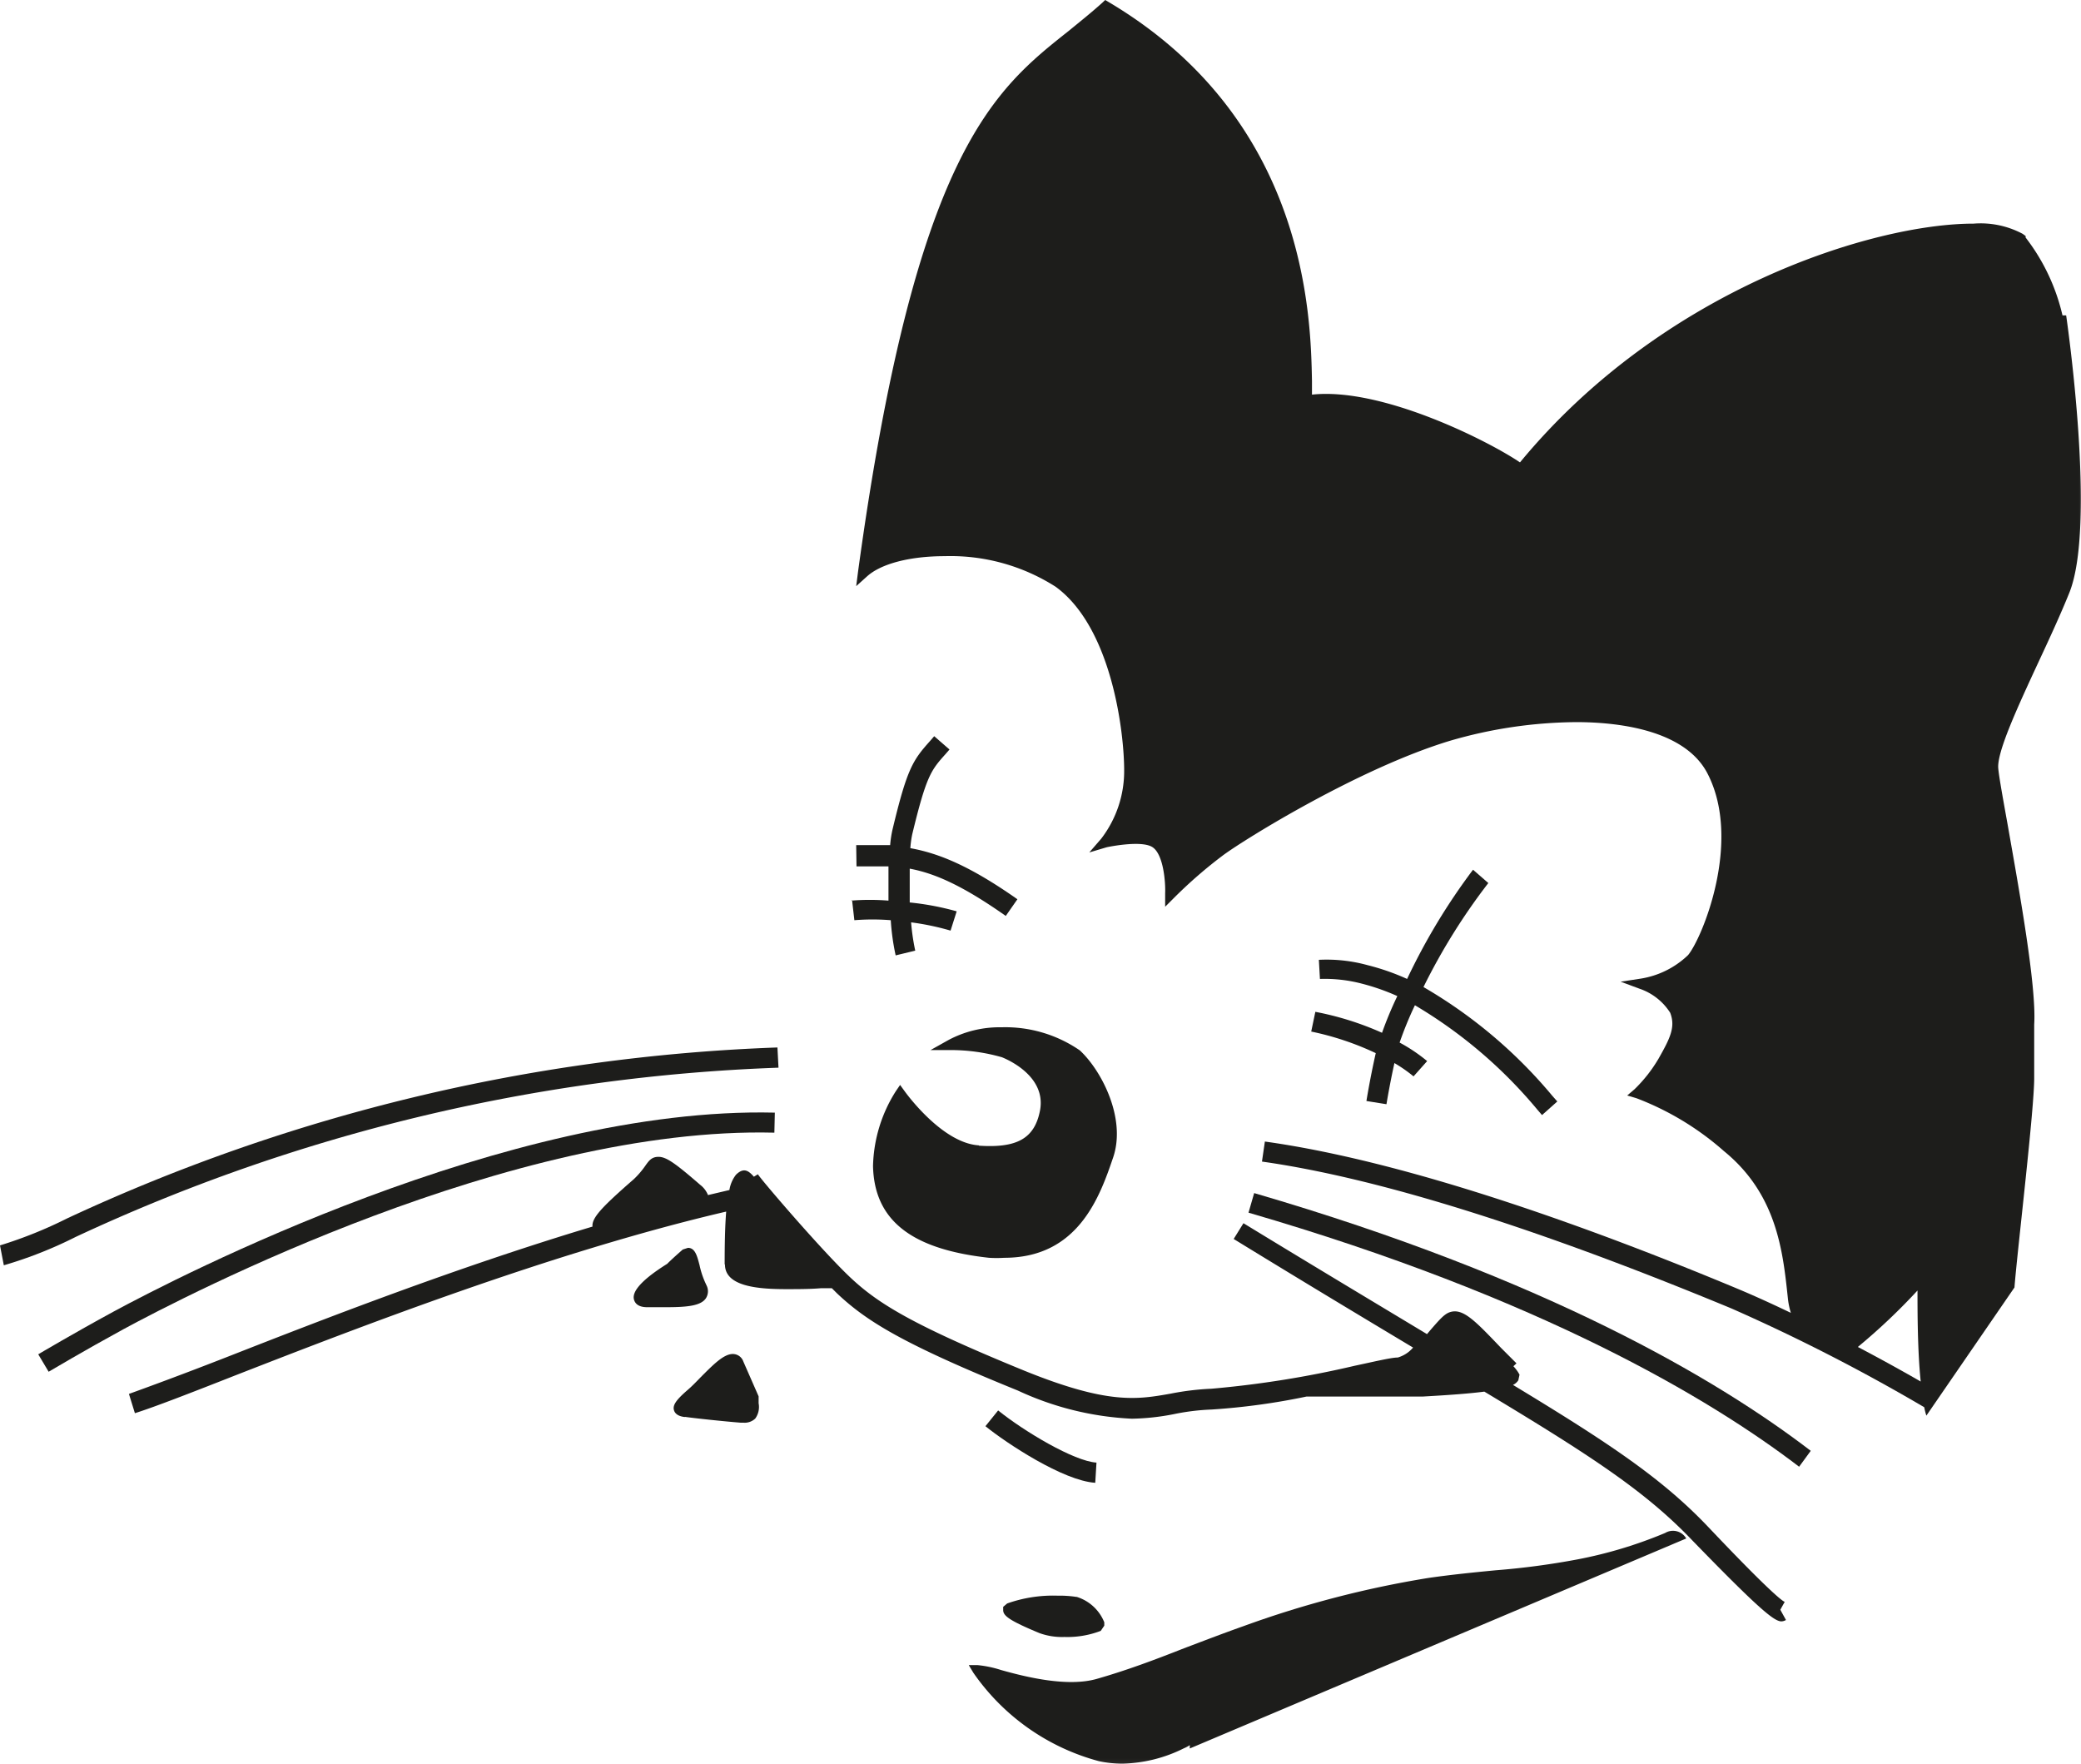 <?xml version="1.0" encoding="UTF-8" standalone="no"?>
<svg
   viewBox="0 0 136.06 115.35"
   version="1.1"
   id="svg34"
   sodipodi:docname="cat.svg"
   inkscape:version="1.0.1 (3bc2e813f5, 2020-09-07)"
   xmlns:inkscape="http://www.inkscape.org/namespaces/inkscape"
   xmlns:sodipodi="http://sodipodi.sourceforge.net/DTD/sodipodi-0.dtd"
   xmlns="http://www.w3.org/2000/svg"
   xmlns:svg="http://www.w3.org/2000/svg"
   xmlns:rdf="http://www.w3.org/1999/02/22-rdf-syntax-ns#"
   xmlns:cc="http://creativecommons.org/ns#"
   xmlns:dc="http://purl.org/dc/elements/1.1/">
  <sodipodi:namedview
     pagecolor="#ffffff"
     bordercolor="#666666"
     borderopacity="1"
     objecttolerance="10"
     gridtolerance="10"
     guidetolerance="10"
     inkscape:pageopacity="0"
     inkscape:pageshadow="2"
     inkscape:window-width="1414"
     inkscape:window-height="876"
     id="namedview36"
     showgrid="false"
     inkscape:zoom="3.0895693"
     inkscape:cx="83.709867"
     inkscape:cy="50.601146"
     inkscape:window-x="1660"
     inkscape:window-y="271"
     inkscape:window-maximized="0"
     inkscape:current-layer="svg34"
     inkscape:document-rotation="0"
     inkscape:pagecheckerboard="true" />
  <defs
     id="defs4">
    <inkscape:path-effect
       effect="powermask"
       id="path-effect11362"
       is_visible="true"
       lpeversion="0"
       uri="#mask-powermask-path-effect11362"
       invert="false"
       hide_mask="false"
       background="false"
       background_color="#ffffffff" />
    <style
       id="style2">.cls-1{fill:#1d1d1b;}</style>
    <mask
       maskUnits="userSpaceOnUse"
       id="mask11350">
      <path
         id="mask-powermask-path-effect11362_box"
         style="fill:#ffffff;fill-opacity:1"
         d="M -1,-1 H 137.049 V 116.3 H -1 Z" />
      <g
         aria-label="ARTS"
         id="g11360"
         style="font-weight:bold;font-size:80px;-inkscape-font-specification:'sans-serif, Bold';stroke-width:1.002">
        <path
           d="m 37.343,93.634 -4.16,-13.6 h -20.8 l -4.16,13.6 h -13.04 l 20.16,-57.36 h 14.8 l 20.24,57.36 z m -11.2,-37.04 q -0.4,-1.36 -1.04,-3.44 -0.64,-2.08 -1.28,-4.24 -0.64,-2.16 -1.04,-3.76 -0.4,1.6 -1.12,4 -0.64,2.32 -1.28,4.48 -0.56,2.08 -0.88,2.96 l -4.08,13.28 h 14.88 z"
           style="fill:#ffffff"
           id="path11352" />
        <path
           d="m 74.223,36.514 q 11.68,0 17.2,4.24 5.6,4.24 5.6,12.88 0,3.92 -1.52,6.88 -1.44,2.88 -3.92,4.96 -2.4,2 -5.2,3.28 l 16.8,24.88 H 89.743 l -13.6,-21.92 h -6.48 v 21.92 h -12.08 v -57.12 z m -0.88,9.92 h -3.68 v 15.44 h 3.92 q 6,0 8.56,-2 2.64,-2 2.64,-5.92 0,-4.08 -2.8,-5.76 -2.72,-1.76 -8.64,-1.76 z"
           style="fill:#ffffff"
           id="path11354" />
        <path
           d="m 132.383,93.634 h -12.08 v -47.04 h -15.52 v -10.08 h 43.12 v 10.08 h -15.52 z"
           style="fill:#ffffff"
           id="path11356" />
        <path
           d="m 190.383,77.794 q 0,7.6 -5.52,12.16 -5.44,4.48 -15.52,4.48 -9.04,0 -16.16,-3.44 v -11.28 q 4.08,1.76 8.4,3.28 4.4,1.44 8.72,1.44 4.48,0 6.32,-1.68 1.92,-1.76 1.92,-4.4 0,-2.16 -1.52,-3.68 -1.44,-1.52 -3.92,-2.8 -2.48,-1.36 -5.68,-2.88 -2,-0.96 -4.32,-2.24 -2.32,-1.36 -4.48,-3.28 -2.08,-2 -3.44,-4.8 -1.36,-2.8 -1.36,-6.72 0,-7.68 5.2,-11.92 5.2,-4.32 14.16,-4.32 4.48,0 8.48,1.04 4.08,1.04 8.48,2.96 l -3.92,9.44 q -3.92,-1.6 -7.04,-2.48 -3.12,-0.88 -6.4,-0.88 -3.44,0 -5.28,1.6 -1.84,1.6 -1.84,4.16 0,3.04 2.72,4.8 2.72,1.76 8.08,4.32 4.4,2.08 7.44,4.32 3.12,2.24 4.8,5.28 1.68,3.04 1.68,7.52 z"
           style="fill:#ffffff"
           id="path11358" />
      </g>
    </mask>
    <filter
       id="mask-powermask-path-effect11362_inverse"
       inkscape:label="filtermask-powermask-path-effect11362"
       style="color-interpolation-filters:sRGB"
       height="100"
       width="100"
       x="-50"
       y="-50">
      <feColorMatrix
         id="mask-powermask-path-effect11362_primitive1"
         values="1"
         type="saturate"
         result="fbSourceGraphic" />
      <feColorMatrix
         id="mask-powermask-path-effect11362_primitive2"
         values="-1 0 0 0 1 0 -1 0 0 1 0 0 -1 0 1 0 0 0 1 0 "
         in="fbSourceGraphic" />
    </filter>
    <mask
       maskUnits="userSpaceOnUse"
       id="mask-powermask-path-effect11362">
      <path
         id="mask-powermask-path-effect11362_box"
         style="fill:#ffffff;fill-opacity:1"
         d="M -1,-1 H 137.049 V 116.3 H -1 Z" />
      <g
         aria-label="ARTS"
         id="g11360"
         style="font-weight:bold;font-size:80px;-inkscape-font-specification:'sans-serif, Bold';stroke-width:1.002">
        <path
           d="m 37.343,93.634 -4.16,-13.6 h -20.8 l -4.16,13.6 h -13.04 l 20.16,-57.36 h 14.8 l 20.24,57.36 z m -11.2,-37.04 q -0.4,-1.36 -1.04,-3.44 -0.64,-2.08 -1.28,-4.24 -0.64,-2.16 -1.04,-3.76 -0.4,1.6 -1.12,4 -0.64,2.32 -1.28,4.48 -0.56,2.08 -0.88,2.96 l -4.08,13.28 h 14.88 z"
           style="fill:#ffffff"
           id="path11352" />
        <path
           d="m 74.223,36.514 q 11.68,0 17.2,4.24 5.6,4.24 5.6,12.88 0,3.92 -1.52,6.88 -1.44,2.88 -3.92,4.96 -2.4,2 -5.2,3.28 l 16.8,24.88 H 89.743 l -13.6,-21.92 h -6.48 v 21.92 h -12.08 v -57.12 z m -0.88,9.92 h -3.68 v 15.44 h 3.92 q 6,0 8.56,-2 2.64,-2 2.64,-5.92 0,-4.08 -2.8,-5.76 -2.72,-1.76 -8.64,-1.76 z"
           style="fill:#ffffff"
           id="path11354" />
        <path
           d="m 132.383,93.634 h -12.08 v -47.04 h -15.52 v -10.08 h 43.12 v 10.08 h -15.52 z"
           style="fill:#ffffff"
           id="path11356" />
        <path
           d="m 190.383,77.794 q 0,7.6 -5.52,12.16 -5.44,4.48 -15.52,4.48 -9.04,0 -16.16,-3.44 v -11.28 q 4.08,1.76 8.4,3.28 4.4,1.44 8.72,1.44 4.48,0 6.32,-1.68 1.92,-1.76 1.92,-4.4 0,-2.16 -1.52,-3.68 -1.44,-1.52 -3.92,-2.8 -2.48,-1.36 -5.68,-2.88 -2,-0.96 -4.32,-2.24 -2.32,-1.36 -4.48,-3.28 -2.08,-2 -3.44,-4.8 -1.36,-2.8 -1.36,-6.72 0,-7.68 5.2,-11.92 5.2,-4.32 14.16,-4.32 4.48,0 8.48,1.04 4.08,1.04 8.48,2.96 l -3.92,9.44 q -3.92,-1.6 -7.04,-2.48 -3.12,-0.88 -6.4,-0.88 -3.44,0 -5.28,1.6 -1.84,1.6 -1.84,4.16 0,3.04 2.72,4.8 2.72,1.76 8.08,4.32 4.4,2.08 7.44,4.32 3.12,2.24 4.8,5.28 1.68,3.04 1.68,7.52 z"
           style="fill:#ffffff"
           id="path11358" />
      </g>
    </mask>
  </defs>
  <g
     id="Layer_2"
     data-name="Layer 2"
     style="fill:#241f1c"
     mask="url(#mask-powermask-path-effect11362)"
     inkscape:path-effect="#path-effect11362">
    <g
       id="Layer_1-2"
       data-name="Layer 1">
      <path
         class="cls-1"
         d="m 110.25,100.58 a 1,1 0 0 0 -1.38,-0.36 28.74,28.74 0 0 1 -5.74,1.73 49.94,49.94 0 0 1 -5.34,0.71 c -1.45,0.14 -2.94,0.29 -4.39,0.5 a 66.2,66.2 0 0 0 -12.12,3.16 c -1.44,0.51 -2.7,1 -3.87,1.44 -2,0.79 -3.81,1.46 -5.7,2 -1.89,0.54 -4.56,-0.1 -6.26,-0.58 a 7.3,7.3 0 0 0 -1.53,-0.32 v 0 h -0.58 l 0.3,0.5 a 14.57,14.57 0 0 0 8.21,5.78 7.35,7.35 0 0 0 1.55,0.16 9.39,9.39 0 0 0 4,-1 2.15,2.15 0 0 0 0.39,-0.21 v 0.22"
         id="path6"
         inkscape:original-d="m 110.25,100.58 a 1,1 0 0 0 -1.38,-0.36 28.74,28.74 0 0 1 -5.74,1.73 49.94,49.94 0 0 1 -5.34,0.71 c -1.45,0.14 -2.94,0.29 -4.39,0.5 a 66.2,66.2 0 0 0 -12.12,3.16 c -1.44,0.51 -2.7,1 -3.87,1.44 -2,0.79 -3.81,1.46 -5.7,2 -1.89,0.54 -4.56,-0.1 -6.26,-0.58 a 7.3,7.3 0 0 0 -1.53,-0.32 v 0 h -0.58 l 0.3,0.5 a 14.57,14.57 0 0 0 8.21,5.78 7.35,7.35 0 0 0 1.55,0.16 9.39,9.39 0 0 0 4,-1 2.15,2.15 0 0 0 0.39,-0.21 v 0.22" />
      <path
         class="cls-1"
         d="m 48.6,92.63 z m -3.81,0 c 0.52,0.08 2.6,0.3 3.63,0.38 h 0.18 a 1,1 0 0 0 0.78,-0.27 1.29,1.29 0 0 0 0.22,-1 v -0.45 l -1,-2.28 a 0.73,0.73 0 0 0 -0.69,-0.49 c -0.6,0 -1.29,0.71 -2.1,1.52 -0.29,0.3 -0.58,0.6 -0.85,0.83 -0.75,0.65 -1,1 -0.89,1.34 0.11,0.34 0.52,0.41 0.7,0.43"
         id="path8"
         inkscape:original-d="m 48.6,92.63 z m -3.81,0 c 0.52,0.08 2.6,0.3 3.63,0.38 h 0.18 a 1,1 0 0 0 0.78,-0.27 1.29,1.29 0 0 0 0.22,-1 v -0.45 l -1,-2.28 a 0.73,0.73 0 0 0 -0.69,-0.49 c -0.6,0 -1.29,0.71 -2.1,1.52 -0.29,0.3 -0.58,0.6 -0.85,0.83 -0.75,0.65 -1,1 -0.89,1.34 0.11,0.34 0.52,0.41 0.7,0.43" />
      <path
         class="cls-1"
         d="m 46.18,84 a 5.55,5.55 0 0 1 -0.44,-1.28 c -0.16,-0.61 -0.29,-1.14 -0.76,-1.14 l -0.34,0.11 -0.09,0.08 c -0.56,0.49 -0.93,0.85 -0.92,0.85 -1.6,1 -2.33,1.79 -2.18,2.34 0.15,0.55 0.82,0.5 1,0.5 h 1.13 c 1.4,0 2.28,-0.1 2.59,-0.61 a 0.85,0.85 0 0 0 0,-0.86"
         id="path10"
         inkscape:original-d="m 46.18,84 a 5.55,5.55 0 0 1 -0.44,-1.28 c -0.16,-0.61 -0.29,-1.14 -0.76,-1.14 l -0.34,0.11 -0.09,0.08 c -0.56,0.49 -0.93,0.85 -0.92,0.85 -1.6,1 -2.33,1.79 -2.18,2.34 0.15,0.55 0.82,0.5 1,0.5 h 1.13 c 1.4,0 2.28,-0.1 2.59,-0.61 a 0.85,0.85 0 0 0 0,-0.86" />
      <path
         class="cls-1"
         d="m 64,74.88 c -2.44,-0.15 -4.83,-3.51 -4.86,-3.55 l -0.29,-0.4 -0.28,0.41 a 9.52,9.52 0 0 0 -1.49,4.89 c 0.08,3.54 2.49,5.44 7.58,6 a 7.86,7.86 0 0 0 1,0 c 4.84,0 6.25,-4 7.12,-6.56 0.87,-2.56 -0.77,-5.7 -2.18,-7 A 8.59,8.59 0 0 0 65.48,67.16 7.1,7.1 0 0 0 62,68 l -1.16,0.65 h 1.32 a 12.13,12.13 0 0 1 3.35,0.47 c 0.3,0.12 2.91,1.21 2.49,3.47 -0.35,1.83 -1.49,2.48 -4,2.31"
         id="path12"
         inkscape:original-d="m 64,74.88 c -2.44,-0.15 -4.83,-3.51 -4.86,-3.55 l -0.29,-0.4 -0.28,0.41 a 9.52,9.52 0 0 0 -1.49,4.89 c 0.08,3.54 2.49,5.44 7.58,6 a 7.86,7.86 0 0 0 1,0 c 4.84,0 6.25,-4 7.12,-6.56 0.87,-2.56 -0.77,-5.7 -2.18,-7 A 8.59,8.59 0 0 0 65.48,67.16 7.1,7.1 0 0 0 62,68 l -1.16,0.65 h 1.32 a 12.13,12.13 0 0 1 3.35,0.47 c 0.3,0.12 2.91,1.21 2.49,3.47 -0.35,1.83 -1.49,2.48 -4,2.31" />
      <path
         class="cls-1"
         d="m 121.47,88.06 a 39.88,39.88 0 0 0 3.9,-3.69 c 0,1.34 0,3.94 0.21,5.95 -1.13,-0.65 -2.53,-1.43 -4.11,-2.26 m 10.24,-3.89 c 0.17,-2.26 1.32,-11.83 1.29,-13.77 0,-1.37 0,-2.56 0,-3.42 0.16,-2.51 -1,-8.88 -1.74,-13.09 -0.32,-1.78 -0.57,-3.16 -0.61,-3.67 -0.09,-1.06 1.27,-4 2.59,-6.85 0.72,-1.54 1.46,-3.14 2.05,-4.6 1.78,-4.37 -0.12,-17.59 -0.2,-18.15 h -0.24 a 13.15,13.15 0 0 0 -2.41,-5.09 v -0.1 l -0.19,-0.14 a 5.85,5.85 0 0 0 -3.21,-0.67 c -6.52,0 -20.28,4.24 -29.66,15.61 -2,-1.36 -9,-4.93 -13.6,-4.43 0,-0.23 0,-0.56 0,-0.88 C 85.7,20.69 85.46,7.83 72.48,0.13 L 72.26,0 72.07,0.18 C 71.36,0.82 70.63,1.4 69.9,2 65,5.88 59.85,9.92 56.1,37.38 l -0.12,0.94 0.7,-0.63 c 0.92,-0.84 2.82,-1.33 5.09,-1.33 a 12.78,12.78 0 0 1 7.25,2 c 3.68,2.68 4.48,9.53 4.48,12 A 7.26,7.26 0 0 1 72,54.83 l -0.78,0.9 1.14,-0.34 c 0,0 2.27,-0.49 3,0 0.73,0.49 0.85,2.37 0.82,3 v 0.89 l 0.63,-0.63 A 30.13,30.13 0 0 1 80,55.89 c 1.46,-1.07 8.85,-5.65 14.77,-7.45 a 30.09,30.09 0 0 1 8.29,-1.23 c 2.56,0 7.09,0.44 8.59,3.38 2.26,4.4 -0.35,10.73 -1.28,11.85 a 5.78,5.78 0 0 1 -3.1,1.54 l -1.31,0.2 1.24,0.46 a 3.84,3.84 0 0 1 2,1.57 c 0.36,0.93 0,1.66 -0.76,3 a 9.47,9.47 0 0 1 -1.57,2 l -0.48,0.41 0.61,0.18 a 18.66,18.66 0 0 1 5.72,3.46 c 3.46,2.82 3.85,6.56 4.17,9.57 a 5,5 0 0 0 0.2,1 c -1.13,-0.54 -2.28,-1.07 -3.4,-1.54 C 105,80.66 92.53,76 82.7,74.63 l -0.19,1.31 c 9.69,1.37 22,6 30.69,9.6 a 121.94,121.94 0 0 1 12.61,6.46 4.36,4.36 0 0 0 0.14,0.55"
         id="path14"
         inkscape:original-d="m 121.47,88.06 a 39.88,39.88 0 0 0 3.9,-3.69 c 0,1.34 0,3.94 0.21,5.95 -1.13,-0.65 -2.53,-1.43 -4.11,-2.26 m 10.24,-3.89 c 0.17,-2.26 1.32,-11.83 1.29,-13.77 0,-1.37 0,-2.56 0,-3.42 0.16,-2.51 -1,-8.88 -1.74,-13.09 -0.32,-1.78 -0.57,-3.16 -0.61,-3.67 -0.09,-1.06 1.27,-4 2.59,-6.85 0.72,-1.54 1.46,-3.14 2.05,-4.6 1.78,-4.37 -0.12,-17.59 -0.2,-18.15 h -0.24 a 13.15,13.15 0 0 0 -2.41,-5.09 v -0.1 l -0.19,-0.14 a 5.85,5.85 0 0 0 -3.21,-0.67 c -6.52,0 -20.28,4.24 -29.66,15.61 -2,-1.36 -9,-4.93 -13.6,-4.43 0,-0.23 0,-0.56 0,-0.88 C 85.7,20.69 85.46,7.83 72.48,0.13 L 72.26,0 72.07,0.18 C 71.36,0.82 70.63,1.4 69.9,2 65,5.88 59.85,9.92 56.1,37.38 l -0.12,0.94 0.7,-0.63 c 0.92,-0.84 2.82,-1.33 5.09,-1.33 a 12.78,12.78 0 0 1 7.25,2 c 3.68,2.68 4.48,9.53 4.48,12 A 7.26,7.26 0 0 1 72,54.83 l -0.78,0.9 1.14,-0.34 c 0,0 2.27,-0.49 3,0 0.73,0.49 0.85,2.37 0.82,3 v 0.89 l 0.63,-0.63 A 30.13,30.13 0 0 1 80,55.89 c 1.46,-1.07 8.85,-5.65 14.77,-7.45 a 30.09,30.09 0 0 1 8.29,-1.23 c 2.56,0 7.09,0.44 8.59,3.38 2.26,4.4 -0.35,10.73 -1.28,11.85 a 5.78,5.78 0 0 1 -3.1,1.54 l -1.31,0.2 1.24,0.46 a 3.84,3.84 0 0 1 2,1.57 c 0.36,0.93 0,1.66 -0.76,3 a 9.47,9.47 0 0 1 -1.57,2 l -0.48,0.41 0.61,0.18 a 18.66,18.66 0 0 1 5.72,3.46 c 3.46,2.82 3.85,6.56 4.17,9.57 a 5,5 0 0 0 0.2,1 c -1.13,-0.54 -2.28,-1.07 -3.4,-1.54 C 105,80.66 92.53,76 82.7,74.63 l -0.19,1.31 c 9.69,1.37 22,6 30.69,9.6 a 121.94,121.94 0 0 1 12.61,6.46 4.36,4.36 0 0 0 0.14,0.55" />
      <path
         class="cls-1"
         d="m 86,66.15 -0.27,1.29 a 18.8,18.8 0 0 1 4.22,1.41 c -0.39,1.73 -0.61,3.13 -0.61,3.13 l 1.31,0.21 c 0,0 0.19,-1.19 0.52,-2.69 a 9.43,9.43 0 0 1 1.25,0.87 l 0.89,-1 a 10.94,10.94 0 0 0 -1.8,-1.21 23.41,23.41 0 0 1 1,-2.44 30.77,30.77 0 0 1 8,6.82 l 0.31,0.36 1,-0.89 -0.31,-0.35 a 31.61,31.61 0 0 0 -8.44,-7.13 40.36,40.36 0 0 1 4.24,-6.8 l -1,-0.87 A 40.88,40.88 0 0 0 92,64 15.14,15.14 0 0 0 89.42,63.1 10.09,10.09 0 0 0 86.23,62.75 L 86.3,64 a 9.58,9.58 0 0 1 2.75,0.31 14.37,14.37 0 0 1 2.31,0.81 24.24,24.24 0 0 0 -1,2.4 A 19.65,19.65 0 0 0 86,66.15"
         id="path16"
         inkscape:original-d="m 86,66.15 -0.27,1.29 a 18.8,18.8 0 0 1 4.22,1.41 c -0.39,1.73 -0.61,3.13 -0.61,3.13 l 1.31,0.21 c 0,0 0.19,-1.19 0.52,-2.69 a 9.43,9.43 0 0 1 1.25,0.87 l 0.89,-1 a 10.94,10.94 0 0 0 -1.8,-1.21 23.41,23.41 0 0 1 1,-2.44 30.77,30.77 0 0 1 8,6.82 l 0.31,0.36 1,-0.89 -0.31,-0.35 a 31.61,31.61 0 0 0 -8.44,-7.13 40.36,40.36 0 0 1 4.24,-6.8 l -1,-0.87 A 40.88,40.88 0 0 0 92,64 15.14,15.14 0 0 0 89.42,63.1 10.09,10.09 0 0 0 86.23,62.75 L 86.3,64 a 9.58,9.58 0 0 1 2.75,0.31 14.37,14.37 0 0 1 2.31,0.81 24.24,24.24 0 0 0 -1,2.4 A 19.65,19.65 0 0 0 86,66.15" />
      <path
         class="cls-1"
         d="m 47.4,82.67 c 0,1.43 2.14,1.61 4,1.61 0.76,0 1.55,0 2.27,-0.06 h 0.72 l 0.34,0.34 c 1.92,1.81 4.28,3.29 11.82,6.35 a 19.78,19.78 0 0 0 7.45,1.84 15.34,15.34 0 0 0 2.76,-0.3 14.78,14.78 0 0 1 2.46,-0.3 44.09,44.09 0 0 0 6.21,-0.85 h 0.74 4.61 c 0.87,0 1.66,0 2.27,0 1.79,-0.1 3.08,-0.2 4,-0.32 6.95,4.18 10.56,6.53 13.62,9.75 4.33,4.46 5.33,5.27 5.8,5.27 a 0.62,0.62 0 0 0 0.3,-0.09 l -0.37,-0.67 0.29,-0.52 c -0.09,0 -0.88,-0.54 -5,-4.89 -3,-3.16 -6.46,-5.47 -12.77,-9.29 a 0.82,0.82 0 0 0 0.35,-0.3 l 0.08,-0.37 -0.1,-0.17 a 2.9,2.9 0 0 0 -0.3,-0.38 l 0.2,-0.19 -1,-1 c -1.75,-1.83 -2.54,-2.67 -3.42,-2.32 -0.33,0.14 -0.62,0.47 -1.21,1.15 l -0.22,0.26 c -3.32,-2 -7.23,-4.34 -12,-7.25 L 80.66,81 c 4.63,2.84 8.46,5.14 11.73,7.1 a 2.08,2.08 0 0 1 -1,0.65 c -0.42,0 -1.46,0.25 -2.82,0.54 a 66.22,66.22 0 0 1 -9.36,1.5 17.63,17.63 0 0 0 -2.66,0.32 c -2.19,0.39 -4.09,0.72 -9.53,-1.48 -7.34,-3 -9.6,-4.4 -11.41,-6.1 -1.81,-1.7 -5.75,-6.29 -6.06,-6.76 l -0.26,0.16 C 48.95,76.54 48.63,76.3 48.12,76.8 a 2.19,2.19 0 0 0 -0.43,1 l -1.4,0.33 a 1.58,1.58 0 0 0 -0.51,-0.67 c -1.67,-1.45 -2.23,-1.83 -2.73,-1.83 -0.5,0 -0.67,0.33 -0.92,0.67 a 5.43,5.43 0 0 1 -0.69,0.79 l -0.48,0.42 c -1.55,1.38 -2.29,2.12 -2.22,2.68 -9,2.7 -17.86,6.16 -23.83,8.5 -2.94,1.15 -5.26,2 -6.48,2.44 l 0.39,1.26 c 1.27,-0.4 3.61,-1.31 6.56,-2.47 7.85,-3.06 20.71,-8.06 32.1,-10.71 -0.08,1 -0.1,2.18 -0.1,3.45"
         id="path18"
         inkscape:original-d="m 47.4,82.67 c 0,1.43 2.14,1.61 4,1.61 0.76,0 1.55,0 2.27,-0.06 h 0.72 l 0.34,0.34 c 1.92,1.81 4.28,3.29 11.82,6.35 a 19.78,19.78 0 0 0 7.45,1.84 15.34,15.34 0 0 0 2.76,-0.3 14.78,14.78 0 0 1 2.46,-0.3 44.09,44.09 0 0 0 6.21,-0.85 h 0.74 4.61 c 0.87,0 1.66,0 2.27,0 1.79,-0.1 3.08,-0.2 4,-0.32 6.95,4.18 10.56,6.53 13.62,9.75 4.33,4.46 5.33,5.27 5.8,5.27 a 0.62,0.62 0 0 0 0.3,-0.09 l -0.37,-0.67 0.29,-0.52 c -0.09,0 -0.88,-0.54 -5,-4.89 -3,-3.16 -6.46,-5.47 -12.77,-9.29 a 0.82,0.82 0 0 0 0.35,-0.3 l 0.08,-0.37 -0.1,-0.17 a 2.9,2.9 0 0 0 -0.3,-0.38 l 0.2,-0.19 -1,-1 c -1.75,-1.83 -2.54,-2.67 -3.42,-2.32 -0.33,0.14 -0.62,0.47 -1.21,1.15 l -0.22,0.26 c -3.32,-2 -7.23,-4.34 -12,-7.25 L 80.66,81 c 4.63,2.84 8.46,5.14 11.73,7.1 a 2.08,2.08 0 0 1 -1,0.65 c -0.42,0 -1.46,0.25 -2.82,0.54 a 66.22,66.22 0 0 1 -9.36,1.5 17.63,17.63 0 0 0 -2.66,0.32 c -2.19,0.39 -4.09,0.72 -9.53,-1.48 -7.34,-3 -9.6,-4.4 -11.41,-6.1 -1.81,-1.7 -5.75,-6.29 -6.06,-6.76 l -0.26,0.16 C 48.95,76.54 48.63,76.3 48.12,76.8 a 2.19,2.19 0 0 0 -0.43,1 l -1.4,0.33 a 1.58,1.58 0 0 0 -0.51,-0.67 c -1.67,-1.45 -2.23,-1.83 -2.73,-1.83 -0.5,0 -0.67,0.33 -0.92,0.67 a 5.43,5.43 0 0 1 -0.69,0.79 l -0.48,0.42 c -1.55,1.38 -2.29,2.12 -2.22,2.68 -9,2.7 -17.86,6.16 -23.83,8.5 -2.94,1.15 -5.26,2 -6.48,2.44 l 0.39,1.26 c 1.27,-0.4 3.61,-1.31 6.56,-2.47 7.85,-3.06 20.71,-8.06 32.1,-10.71 -0.08,1 -0.1,2.18 -0.1,3.45" />
      <path
         class="cls-1"
         d="m 64.43,93.24 c 1.37,1.11 5.09,3.57 7.18,3.7 l 0.08,-1.32 c -1.47,-0.09 -4.74,-2.05 -6.43,-3.41 z"
         id="path20"
         inkscape:original-d="m 64.43,93.24 c 1.37,1.11 5.09,3.57 7.18,3.7 l 0.08,-1.32 c -1.47,-0.09 -4.74,-2.05 -6.43,-3.41 z" />
      <path
         class="cls-1"
         d="m 70.37,104.4 a 7.28,7.28 0 0 0 -1.22,-0.08 9,9 0 0 0 -3.3,0.51 l -0.26,0.22 v 0.21 c 0,0.37 0.38,0.68 2.38,1.51 a 4.34,4.34 0 0 0 1.62,0.25 6.09,6.09 0 0 0 2.38,-0.4 l 0.23,-0.34 v -0.22 a 2.85,2.85 0 0 0 -1.8,-1.66"
         id="path22"
         inkscape:original-d="m 70.37,104.4 a 7.28,7.28 0 0 0 -1.22,-0.08 9,9 0 0 0 -3.3,0.51 l -0.26,0.22 v 0.21 c 0,0.37 0.38,0.68 2.38,1.51 a 4.34,4.34 0 0 0 1.62,0.25 6.09,6.09 0 0 0 2.38,-0.4 l 0.23,-0.34 v -0.22 a 2.85,2.85 0 0 0 -1.8,-1.66" />
      <path
         class="cls-1"
         d="m 55.71,58.85 0.15,1.31 a 14.91,14.91 0 0 1 2.38,0 15.13,15.13 0 0 0 0.32,2.3 l 1.28,-0.31 a 14.14,14.14 0 0 1 -0.27,-1.85 17.25,17.25 0 0 1 2.58,0.54 l 0.4,-1.26 A 17.93,17.93 0 0 0 59.48,59 c 0,-0.75 0,-1.51 0,-2.21 1.66,0.31 3.48,1.12 6.28,3.09 l 0.76,-1.09 c -3.09,-2.17 -5.12,-3 -7,-3.34 a 6.89,6.89 0 0 1 0.12,-0.89 c 0.93,-3.86 1.24,-4.21 2.18,-5.26 l 0.26,-0.3 -1,-0.87 -0.25,0.29 c -1.15,1.28 -1.52,1.82 -2.48,5.83 a 7.3,7.3 0 0 0 -0.15,1 c -0.72,0 -1.44,0 -2.22,0 L 56,56.64 c 0.75,0 1.43,0 2.09,0 0,0.71 0,1.48 0,2.24 a 15.33,15.33 0 0 0 -2.45,0"
         id="path24"
         inkscape:original-d="m 55.71,58.85 0.15,1.31 a 14.91,14.91 0 0 1 2.38,0 15.13,15.13 0 0 0 0.32,2.3 l 1.28,-0.31 a 14.14,14.14 0 0 1 -0.27,-1.85 17.25,17.25 0 0 1 2.58,0.54 l 0.4,-1.26 A 17.93,17.93 0 0 0 59.48,59 c 0,-0.75 0,-1.51 0,-2.21 1.66,0.31 3.48,1.12 6.28,3.09 l 0.76,-1.09 c -3.09,-2.17 -5.12,-3 -7,-3.34 a 6.89,6.89 0 0 1 0.12,-0.89 c 0.93,-3.86 1.24,-4.21 2.18,-5.26 l 0.26,-0.3 -1,-0.87 -0.25,0.29 c -1.15,1.28 -1.52,1.82 -2.48,5.83 a 7.3,7.3 0 0 0 -0.15,1 c -0.72,0 -1.44,0 -2.22,0 L 56,56.64 c 0.75,0 1.43,0 2.09,0 0,0.71 0,1.48 0,2.24 a 15.33,15.33 0 0 0 -2.45,0" />
      <path
         class="cls-1"
         d="M 118.39,94.85 C 112.39,90.25 101.2,83.6 82,78 l -0.37,1.28 c 19,5.53 30.09,12.09 36,16.61 z"
         id="path26"
         inkscape:original-d="M 118.39,94.85 C 112.39,90.25 101.2,83.6 82,78 l -0.37,1.28 c 19,5.53 30.09,12.09 36,16.61 z" />
      <path
         class="cls-1"
         d="M 50.66,72.74 C 33.18,72.32 11.59,83.5 7.44,85.74 4.86,87.14 2.5,88.54 2.5,88.54 l 0.68,1.14 c 0,0 2.34,-1.39 4.89,-2.78 4.1,-2.22 25.41,-13.28 42.56,-12.85 z"
         id="path28"
         inkscape:original-d="M 50.66,72.74 C 33.18,72.32 11.59,83.5 7.44,85.74 4.86,87.14 2.5,88.54 2.5,88.54 l 0.68,1.14 c 0,0 2.34,-1.39 4.89,-2.78 4.1,-2.22 25.41,-13.28 42.56,-12.85 z" />
      <path
         class="cls-1"
         d="M 50.9,69.8 50.83,68.48 A 120.1,120.1 0 0 0 4.4,79.65 28.46,28.46 0 0 1 0,81.42 l 0.25,1.3 a 27.54,27.54 0 0 0 4.69,-1.85 118.54,118.54 0 0 1 46,-11.07"
         id="path30" />
    </g>
  </g>
</svg>
